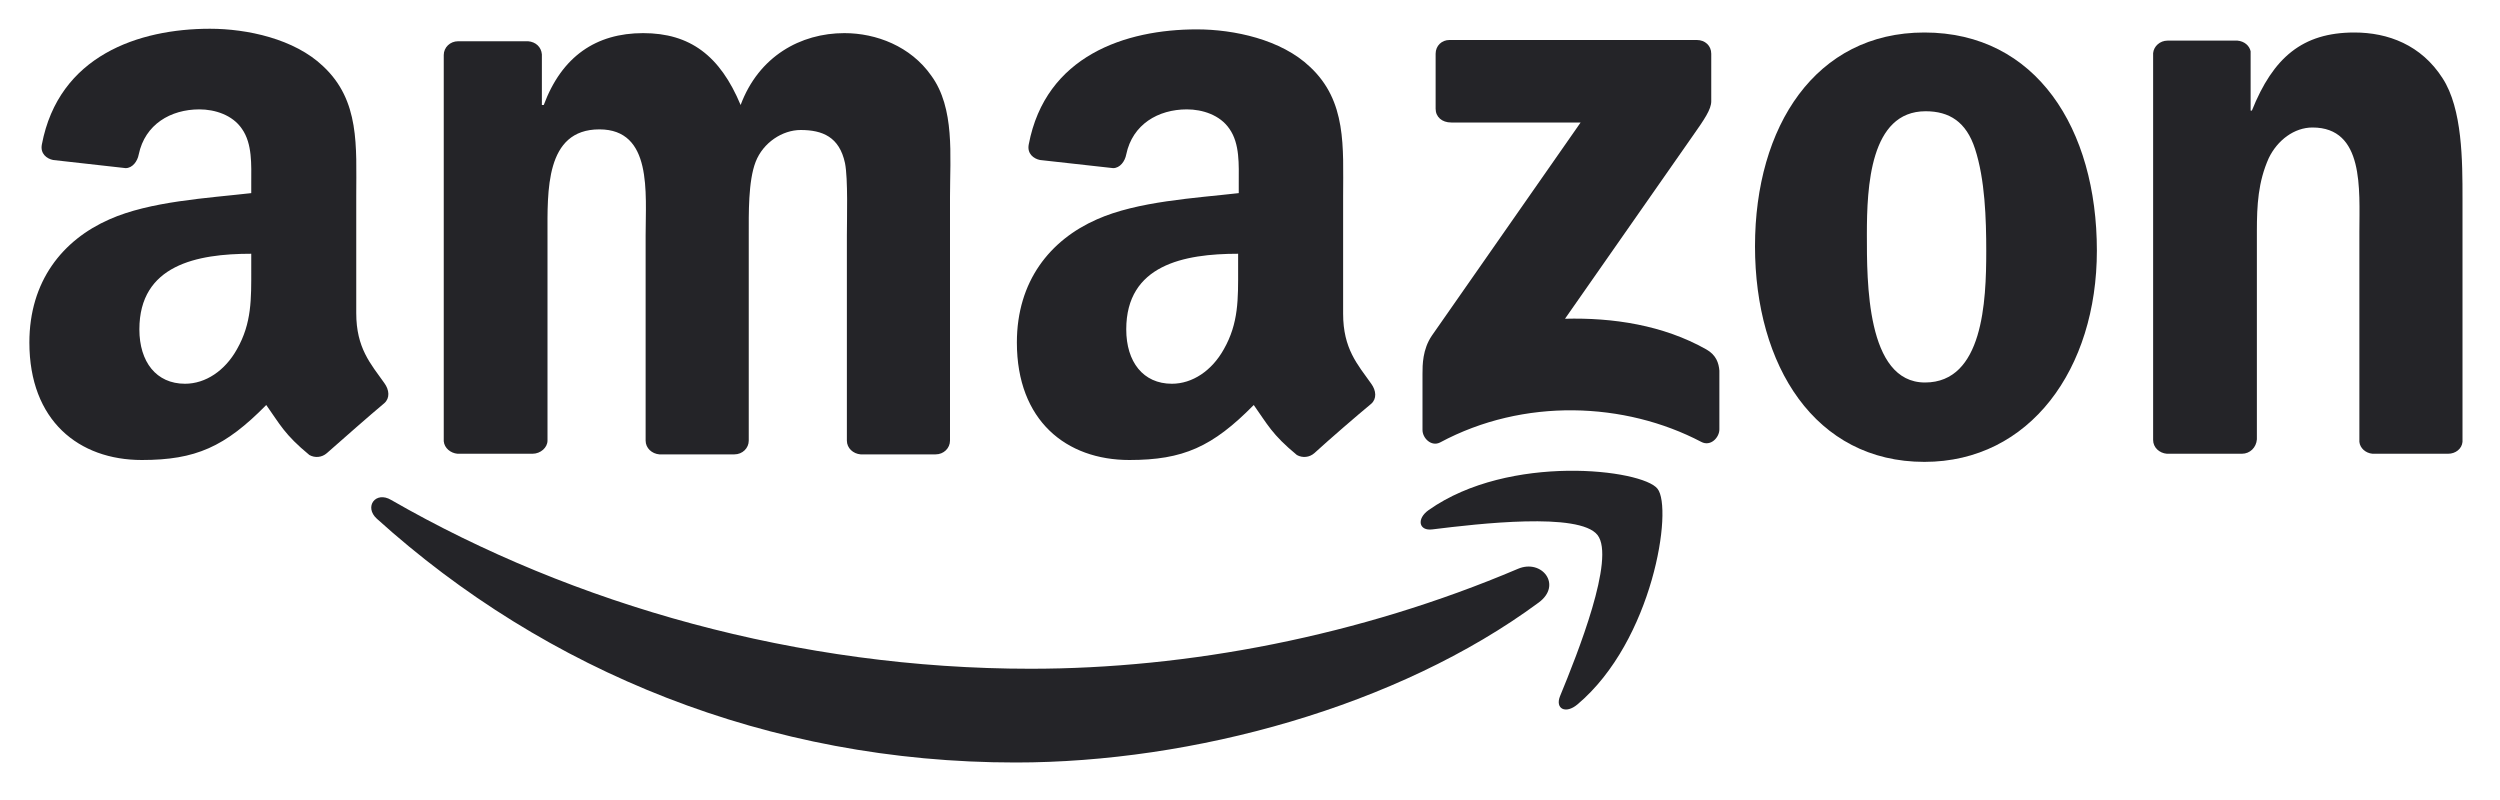 <?xml version="1.0" encoding="utf-8"?>
<!-- Generator: Adobe Illustrator 21.1.0, SVG Export Plug-In . SVG Version: 6.00 Build 0)  -->
<svg version="1.1" id="Layer_1" xmlns="http://www.w3.org/2000/svg" xmlns:xlink="http://www.w3.org/1999/xlink" x="0px" y="0px"
	 viewBox="0 0 400 128" style="enable-background:new 0 0 400 128;" xml:space="preserve">
<style type="text/css">
	.st0{fill-rule:evenodd;clip-rule:evenodd;fill:#242428;}
</style>
<g>
	<g>
		<path class="st0" d="M246.2,96.4c-22.6,16.7-55.4,25.6-83.7,25.6c-39.6,0-75.2-14.6-102.2-39c-2.1-1.9-0.2-4.5,2.3-3
			C91.8,96.8,127.8,107,164.9,107c25.1,0,52.6-5.2,78-16C246.7,89.4,250,93.6,246.2,96.4z"/>
		<path class="st0" d="M255.6,85.6c-2.9-3.7-19.1-1.8-26.4-0.9c-2.2,0.3-2.6-1.7-0.6-3.1c12.9-9.1,34.2-6.5,36.6-3.4
			c2.5,3.1-0.7,24.3-12.8,34.5c-1.9,1.6-3.6,0.7-2.8-1.3C252.4,104.6,258.5,89.3,255.6,85.6z"/>
	</g>
	<g>
		<path class="st0" d="M229.7,17.4V8.6c0-1.3,1-2.2,2.2-2.2l39.6,0c1.3,0,2.3,0.9,2.3,2.2l0,7.6c0,1.3-1.1,2.9-3,5.6L250.4,51
			c7.6-0.2,15.7,1,22.6,4.9c1.6,0.9,2,2.2,2.1,3.4v9.4c0,1.3-1.4,2.8-2.9,2c-12.2-6.4-28.4-7.1-41.8,0.1c-1.4,0.7-2.8-0.7-2.8-2v-9
			c0-1.4,0-3.9,1.5-6.1l23.8-34.1l-20.7,0C230.7,19.6,229.7,18.7,229.7,17.4z"/>
		<path class="st0" d="M85.2,72.6h-12c-1.1-0.1-2.1-0.9-2.2-2l0-61.8c0-1.2,1-2.2,2.3-2.2l11.2,0c1.2,0.1,2.1,0.9,2.2,2.1v8.1H87
			c2.9-7.8,8.4-11.5,15.9-11.5c7.5,0,12.3,3.6,15.6,11.5c2.9-7.8,9.6-11.5,16.6-11.5c5.1,0,10.6,2.1,13.9,6.8c3.8,5.2,3,12.8,3,19.4
			l0,39c0,1.2-1,2.2-2.3,2.2h-12c-1.2-0.1-2.2-1-2.2-2.2l0-32.8c0-2.6,0.2-9.1-0.3-11.6c-0.9-4.2-3.6-5.3-7.1-5.3
			c-2.9,0-6,2-7.2,5.1c-1.2,3.1-1.1,8.3-1.1,11.8v32.8c0,1.2-1,2.2-2.3,2.2h-12c-1.2-0.1-2.2-1-2.2-2.2l0-32.8c0-6.9,1.1-17-7.4-17
			c-8.7,0-8.3,9.9-8.3,17l0,32.8C87.6,71.6,86.5,72.6,85.2,72.6z"/>
		<path class="st0" d="M307.9,5.2c17.9,0,27.6,15.4,27.6,34.9c0,18.9-10.7,33.8-27.6,33.8c-17.5,0-27.1-15.4-27.1-34.5
			C280.8,20.2,290.5,5.2,307.9,5.2z M308.1,17.8c-8.9,0-9.4,12.1-9.4,19.7c0,7.5-0.1,23.7,9.3,23.7c9.3,0,9.8-13,9.8-21
			c0-5.2-0.2-11.5-1.8-16.4C314.6,19.5,311.9,17.8,308.1,17.8z"/>
		<path class="st0" d="M358.7,72.6h-12c-1.2-0.1-2.2-1-2.2-2.2l0-61.9c0.1-1.1,1.1-2,2.3-2l11.2,0c1.1,0.1,1.9,0.8,2.1,1.7v9.5h0.2
			c3.4-8.5,8.1-12.5,16.4-12.5c5.4,0,10.7,2,14.1,7.3c3.2,4.9,3.2,13.3,3.2,19.3v38.9c-0.1,1.1-1.1,1.9-2.3,1.9h-12.1
			c-1.1-0.1-2-0.9-2.1-1.9V37.1c0-6.8,0.8-16.7-7.5-16.7c-2.9,0-5.6,2-7,4.9c-1.7,3.8-1.9,7.5-1.9,11.7v33.3
			C361,71.6,360,72.6,358.7,72.6z"/>
		<path class="st0" d="M198.1,43.1c0,4.7,0.1,8.6-2.3,12.8c-1.9,3.4-5,5.5-8.3,5.5c-4.6,0-7.3-3.5-7.3-8.7
			c0-10.3,9.2-12.1,17.9-12.1V43.1z M210.3,72.5c-0.8,0.7-1.9,0.8-2.8,0.3c-4-3.3-4.7-4.9-6.9-8c-6.6,6.7-11.3,8.8-19.9,8.8
			c-10.1,0-18-6.3-18-18.8c0-9.8,5.3-16.4,12.8-19.7c6.5-2.9,15.7-3.4,22.7-4.2v-1.6c0-2.9,0.2-6.3-1.5-8.7
			c-1.5-2.2-4.3-3.1-6.8-3.1c-4.6,0-8.7,2.4-9.7,7.2c-0.2,1.1-1,2.2-2.1,2.2l-11.7-1.3c-1-0.2-2.1-1-1.8-2.5
			c2.7-14.2,15.5-18.4,26.9-18.4c5.9,0,13.5,1.6,18.1,6c5.9,5.5,5.3,12.8,5.3,20.7v18.8c0,5.6,2.3,8.1,4.5,11.2
			c0.8,1.1,0.9,2.4,0,3.2C217.1,66.5,212.7,70.3,210.3,72.5L210.3,72.5z"/>
		<path class="st0" d="M40.2,43.1c0,4.7,0.1,8.6-2.3,12.8c-1.9,3.4-5,5.5-8.3,5.5c-4.6,0-7.3-3.5-7.3-8.7c0-10.3,9.2-12.1,17.9-12.1
			V43.1z M52.3,72.5c-0.8,0.7-1.9,0.8-2.8,0.3c-4-3.3-4.7-4.9-6.9-8c-6.6,6.7-11.3,8.8-19.9,8.8c-10.1,0-18-6.3-18-18.8
			c0-9.8,5.3-16.4,12.8-19.7c6.5-2.9,15.7-3.4,22.7-4.2v-1.6c0-2.9,0.2-6.3-1.5-8.7c-1.5-2.2-4.3-3.1-6.8-3.1
			c-4.6,0-8.7,2.4-9.7,7.2c-0.2,1.1-1,2.2-2.1,2.2L8.5,25.6c-1-0.2-2.1-1-1.8-2.5C9.4,8.9,22.2,4.6,33.6,4.6c5.9,0,13.5,1.6,18.1,6
			c5.9,5.5,5.3,12.8,5.3,20.7v18.8c0,5.6,2.3,8.1,4.5,11.2c0.8,1.1,0.9,2.4,0,3.2C59.1,66.5,54.8,70.3,52.3,72.5L52.3,72.5z"/>
	</g>
</g>
</svg>

